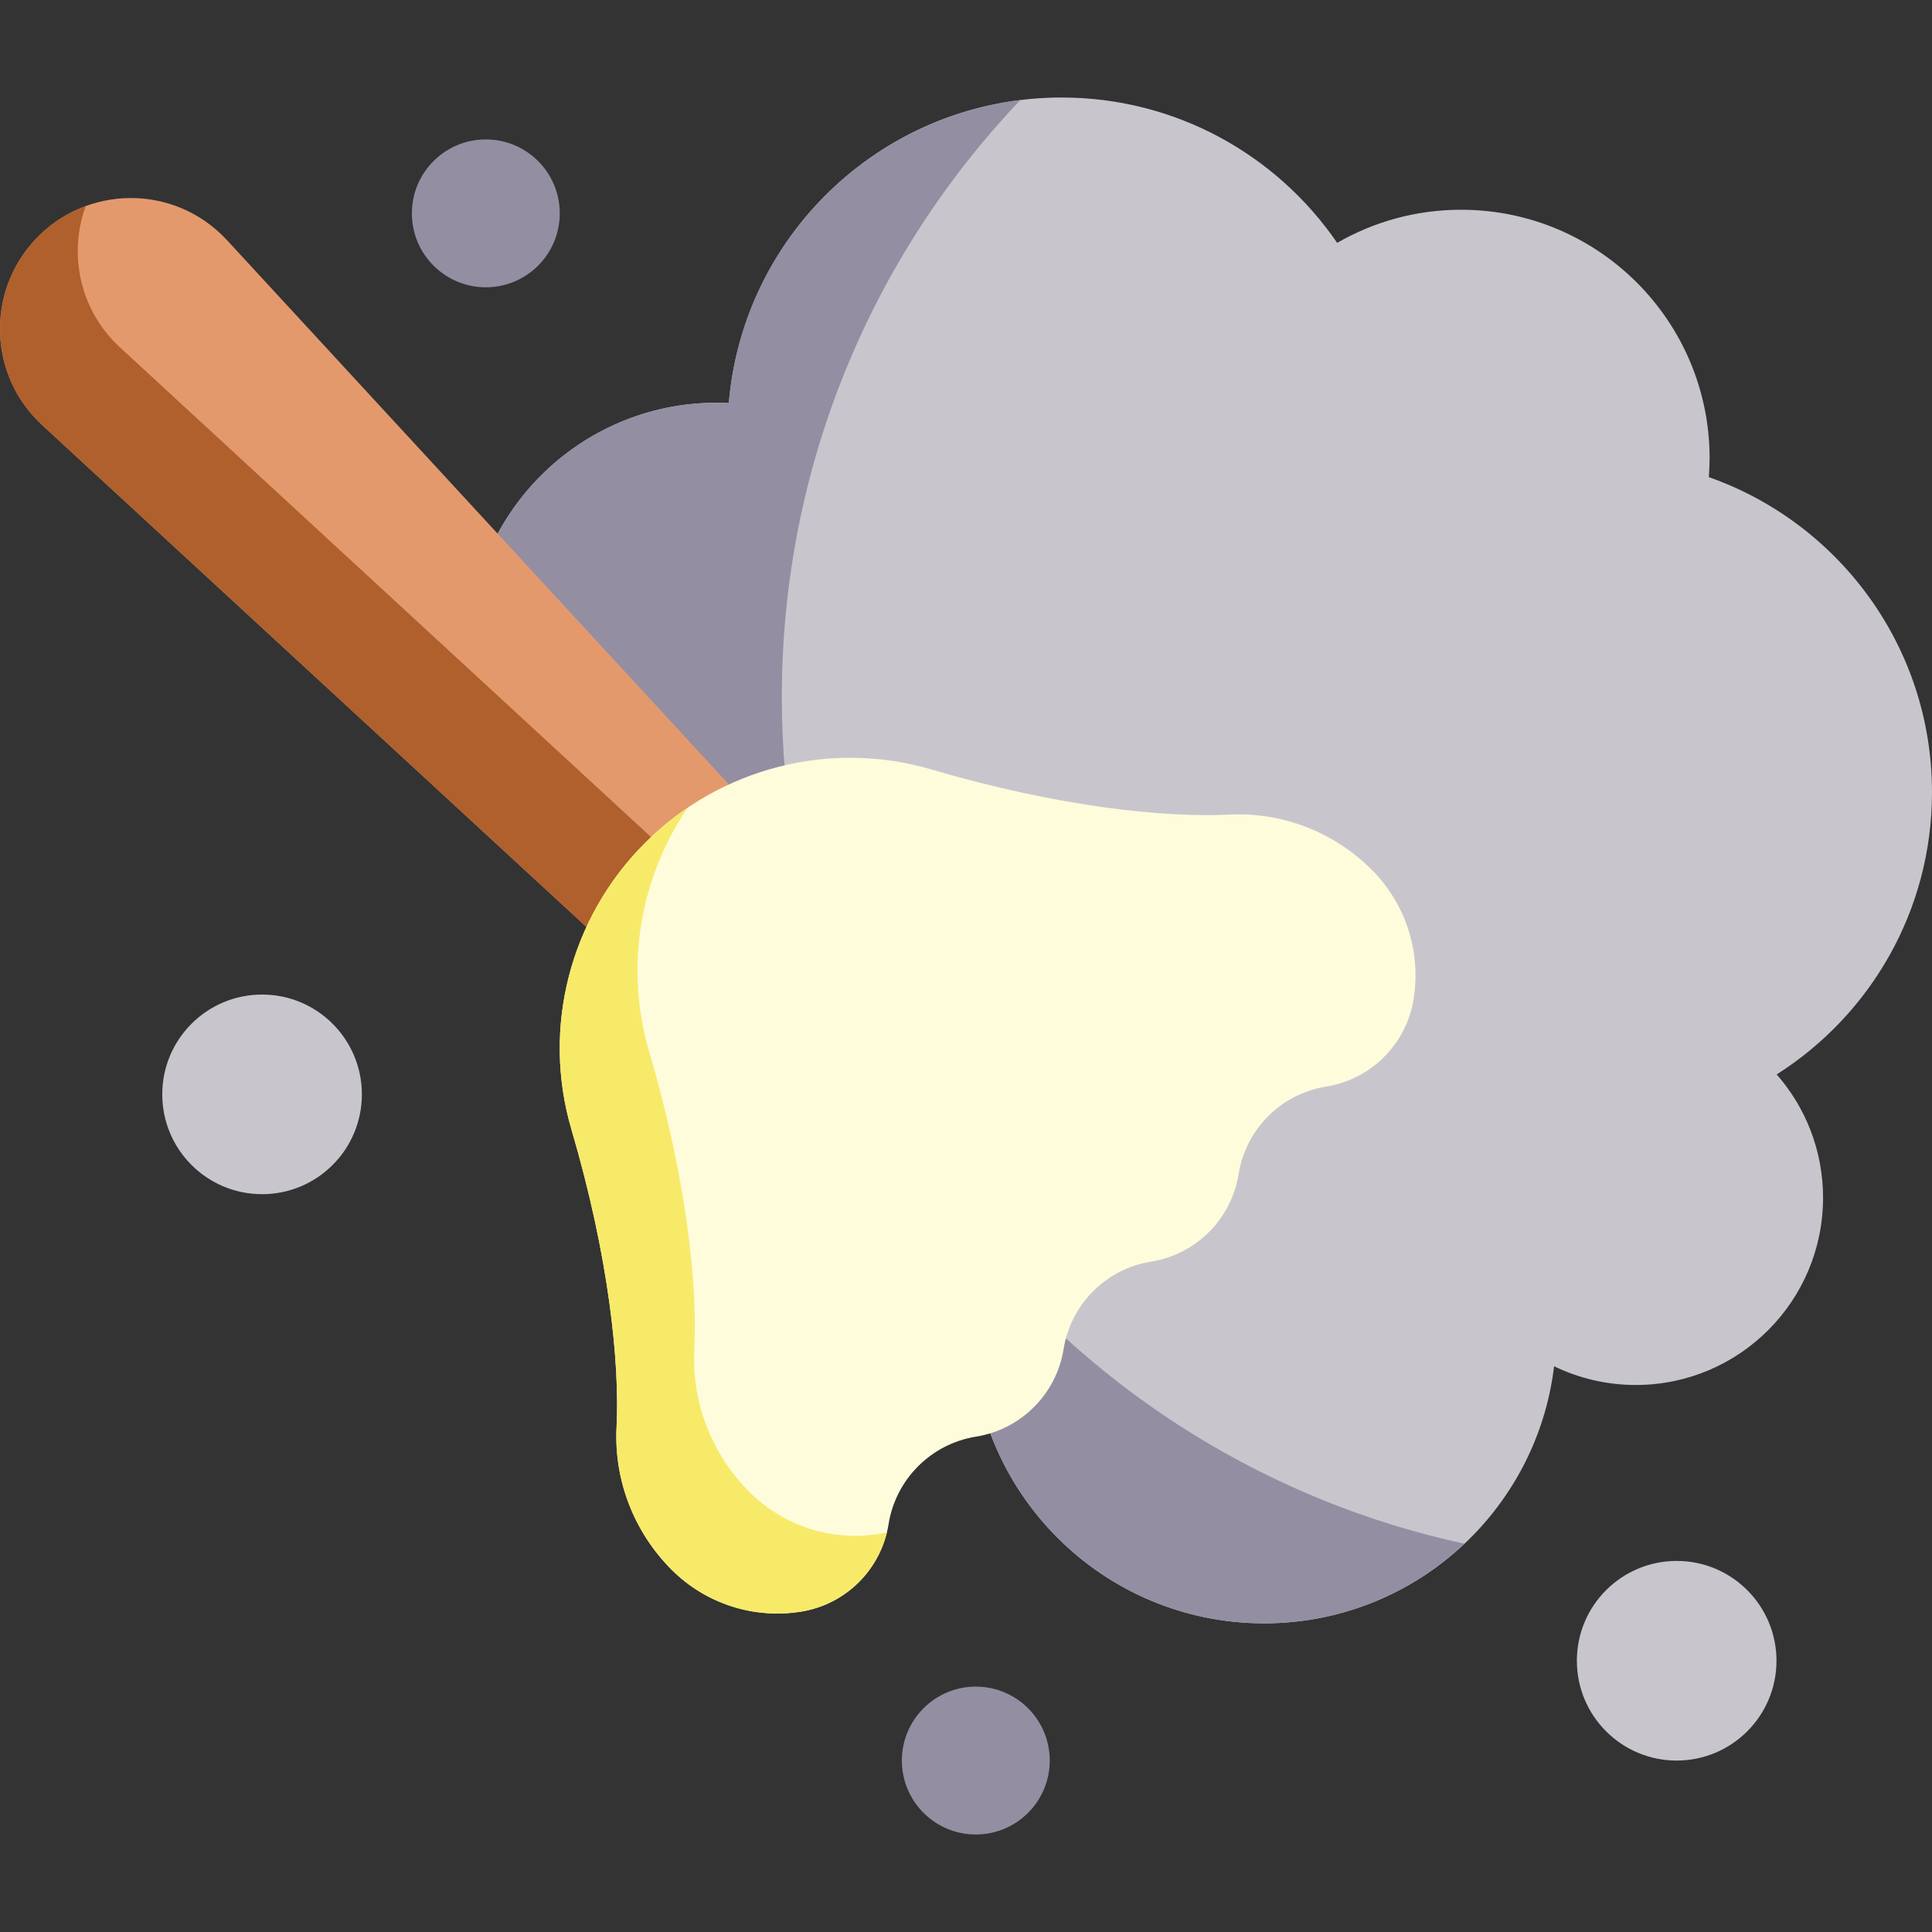 <svg xmlns="http://www.w3.org/2000/svg" xmlns:xlink="http://www.w3.org/1999/xlink" xmlns:svgjs="http://svgjs.com/svgjs" version="1.1" width="512" height="512" x="0" y="0" viewBox="0 0 497 497" style="enable-background:new 0 0 512 512" xml:space="preserve"><rect x="0" y="0" width="497" height="497" fill="#333333" stroke="none"/><g><g xmlns="http://www.w3.org/2000/svg"><path d="m250.034 342.448c0 41.506 33.647 75.153 75.153 75.153 38.452 0 70.139-28.885 74.596-66.137 6.352 3.085 13.482 4.818 21.017 4.818 26.606 0 48.174-21.568 48.174-48.174 0-12.15-4.508-23.241-11.929-31.715 24.014-15.232 39.955-42.048 39.955-72.59 0-37.456-23.974-69.306-57.411-81.061.12-1.601.201-3.213.201-4.846 0-35.313-28.627-63.94-63.94-63.94-11.609 0-22.484 3.109-31.869 8.517-15.479-22.576-41.457-37.389-70.898-37.389-44.981 0-81.882 34.573-85.593 78.594-1.033-.05-2.072-.079-3.117-.079-35.313 0-63.94 28.627-63.94 63.94s28.627 63.94 63.94 63.94z" fill="#c8c6cc" data-original="#c8c6cc" style=""/><path d="m201.123 179.292c0-59.506 23.324-113.562 61.326-153.531-40.038 4.947-71.545 37.423-74.959 77.918-1.033-.05-2.072-.079-3.117-.079-35.313 0-63.94 28.627-63.94 63.94s28.627 63.94 63.94 63.94l65.661 110.969c0 41.506 33.647 75.153 75.153 75.153 19.959 0 38.083-7.795 51.534-20.49-100.377-21.677-175.598-110.957-175.598-217.82z" fill="#948ea3" data-original="#948ea3" style=""/><path d="m194.077 208.934-135.675-147.148c-13.673-14.734-36.417-14.177-49.489 0-12.6 13.666-11.737 34.959 1.929 47.56l147.148 135.675c9.682 8.876 24.791 9.066 34.623 0 10.37-9.561 11.025-25.718 1.464-36.087z" fill="#e4996d" data-original="#e4996d" style=""/><path d="m177.99 225.021-147.148-135.676c-10.305-9.501-13.326-23.944-8.789-36.333-4.878 1.788-9.405 4.722-13.14 8.773-12.6 13.666-11.737 34.959 1.929 47.56l147.148 135.676c9.682 8.876 24.791 9.065 34.623 0 4.129-3.807 6.712-8.661 7.729-13.778-7.808 1.547-16.181-.565-22.352-6.222z" fill="#af602d" data-original="#af602d" style=""/><path d="m352.871 223.728c-9.685-9.685-23.003-14.873-36.682-14.178-16.367.831-43.74-1.929-76.567-11.601-26.153-7.705-54.43-.371-73.709 18.907-19.279 19.279-26.613 47.556-18.907 73.709 9.672 32.827 12.433 60.2 11.601 76.567-.695 13.679 4.494 26.997 14.178 36.682 8.724 8.724 21.104 12.732 33.286 10.775 11.575-1.859 20.651-10.935 22.511-22.511 1.859-11.575 10.935-20.651 22.511-22.511 11.575-1.859 20.651-10.935 22.511-22.511 1.859-11.575 10.935-20.651 22.511-22.511 11.575-1.859 20.652-10.936 22.511-22.511 1.859-11.575 10.935-20.651 22.51-22.51h.001c11.575-1.859 20.651-10.935 22.511-22.511 1.955-12.18-2.053-24.561-10.777-33.285z" fill="#fffcdc" data-original="#fffcdc" style=""/><path d="m226.071 394.589c-12.181 1.957-24.562-2.051-33.286-10.775-9.685-9.685-14.873-23.003-14.178-36.682.831-16.367-1.929-43.74-11.601-76.567-6.349-21.551-2.478-44.539 9.865-62.752-3.889 2.636-7.565 5.65-10.958 9.042-19.279 19.279-26.613 47.557-18.907 73.709 9.672 32.827 12.433 60.2 11.601 76.567-.695 13.679 4.493 26.997 14.178 36.682 8.724 8.724 21.104 12.732 33.286 10.775 10.869-1.746 19.533-9.856 22.089-20.422-.686.168-1.383.31-2.089.423z" fill="#f8ea69" data-original="#f8ea69" style=""/><g/><circle cx="124.976" cy="54.886" fill="#948ea3" r="19.02" data-original="#948ea3" style=""/><circle cx="251.022" cy="452.896" fill="#948ea3" r="19.02" data-original="#948ea3" style=""/><circle cx="67.416" cy="281.522" fill="#c8c6cc" r="25.676" data-original="#c8c6cc" style=""/><circle cx="431.317" cy="427.22" fill="#c8c6cc" r="25.676" data-original="#c8c6cc" style=""/></g></g></svg>